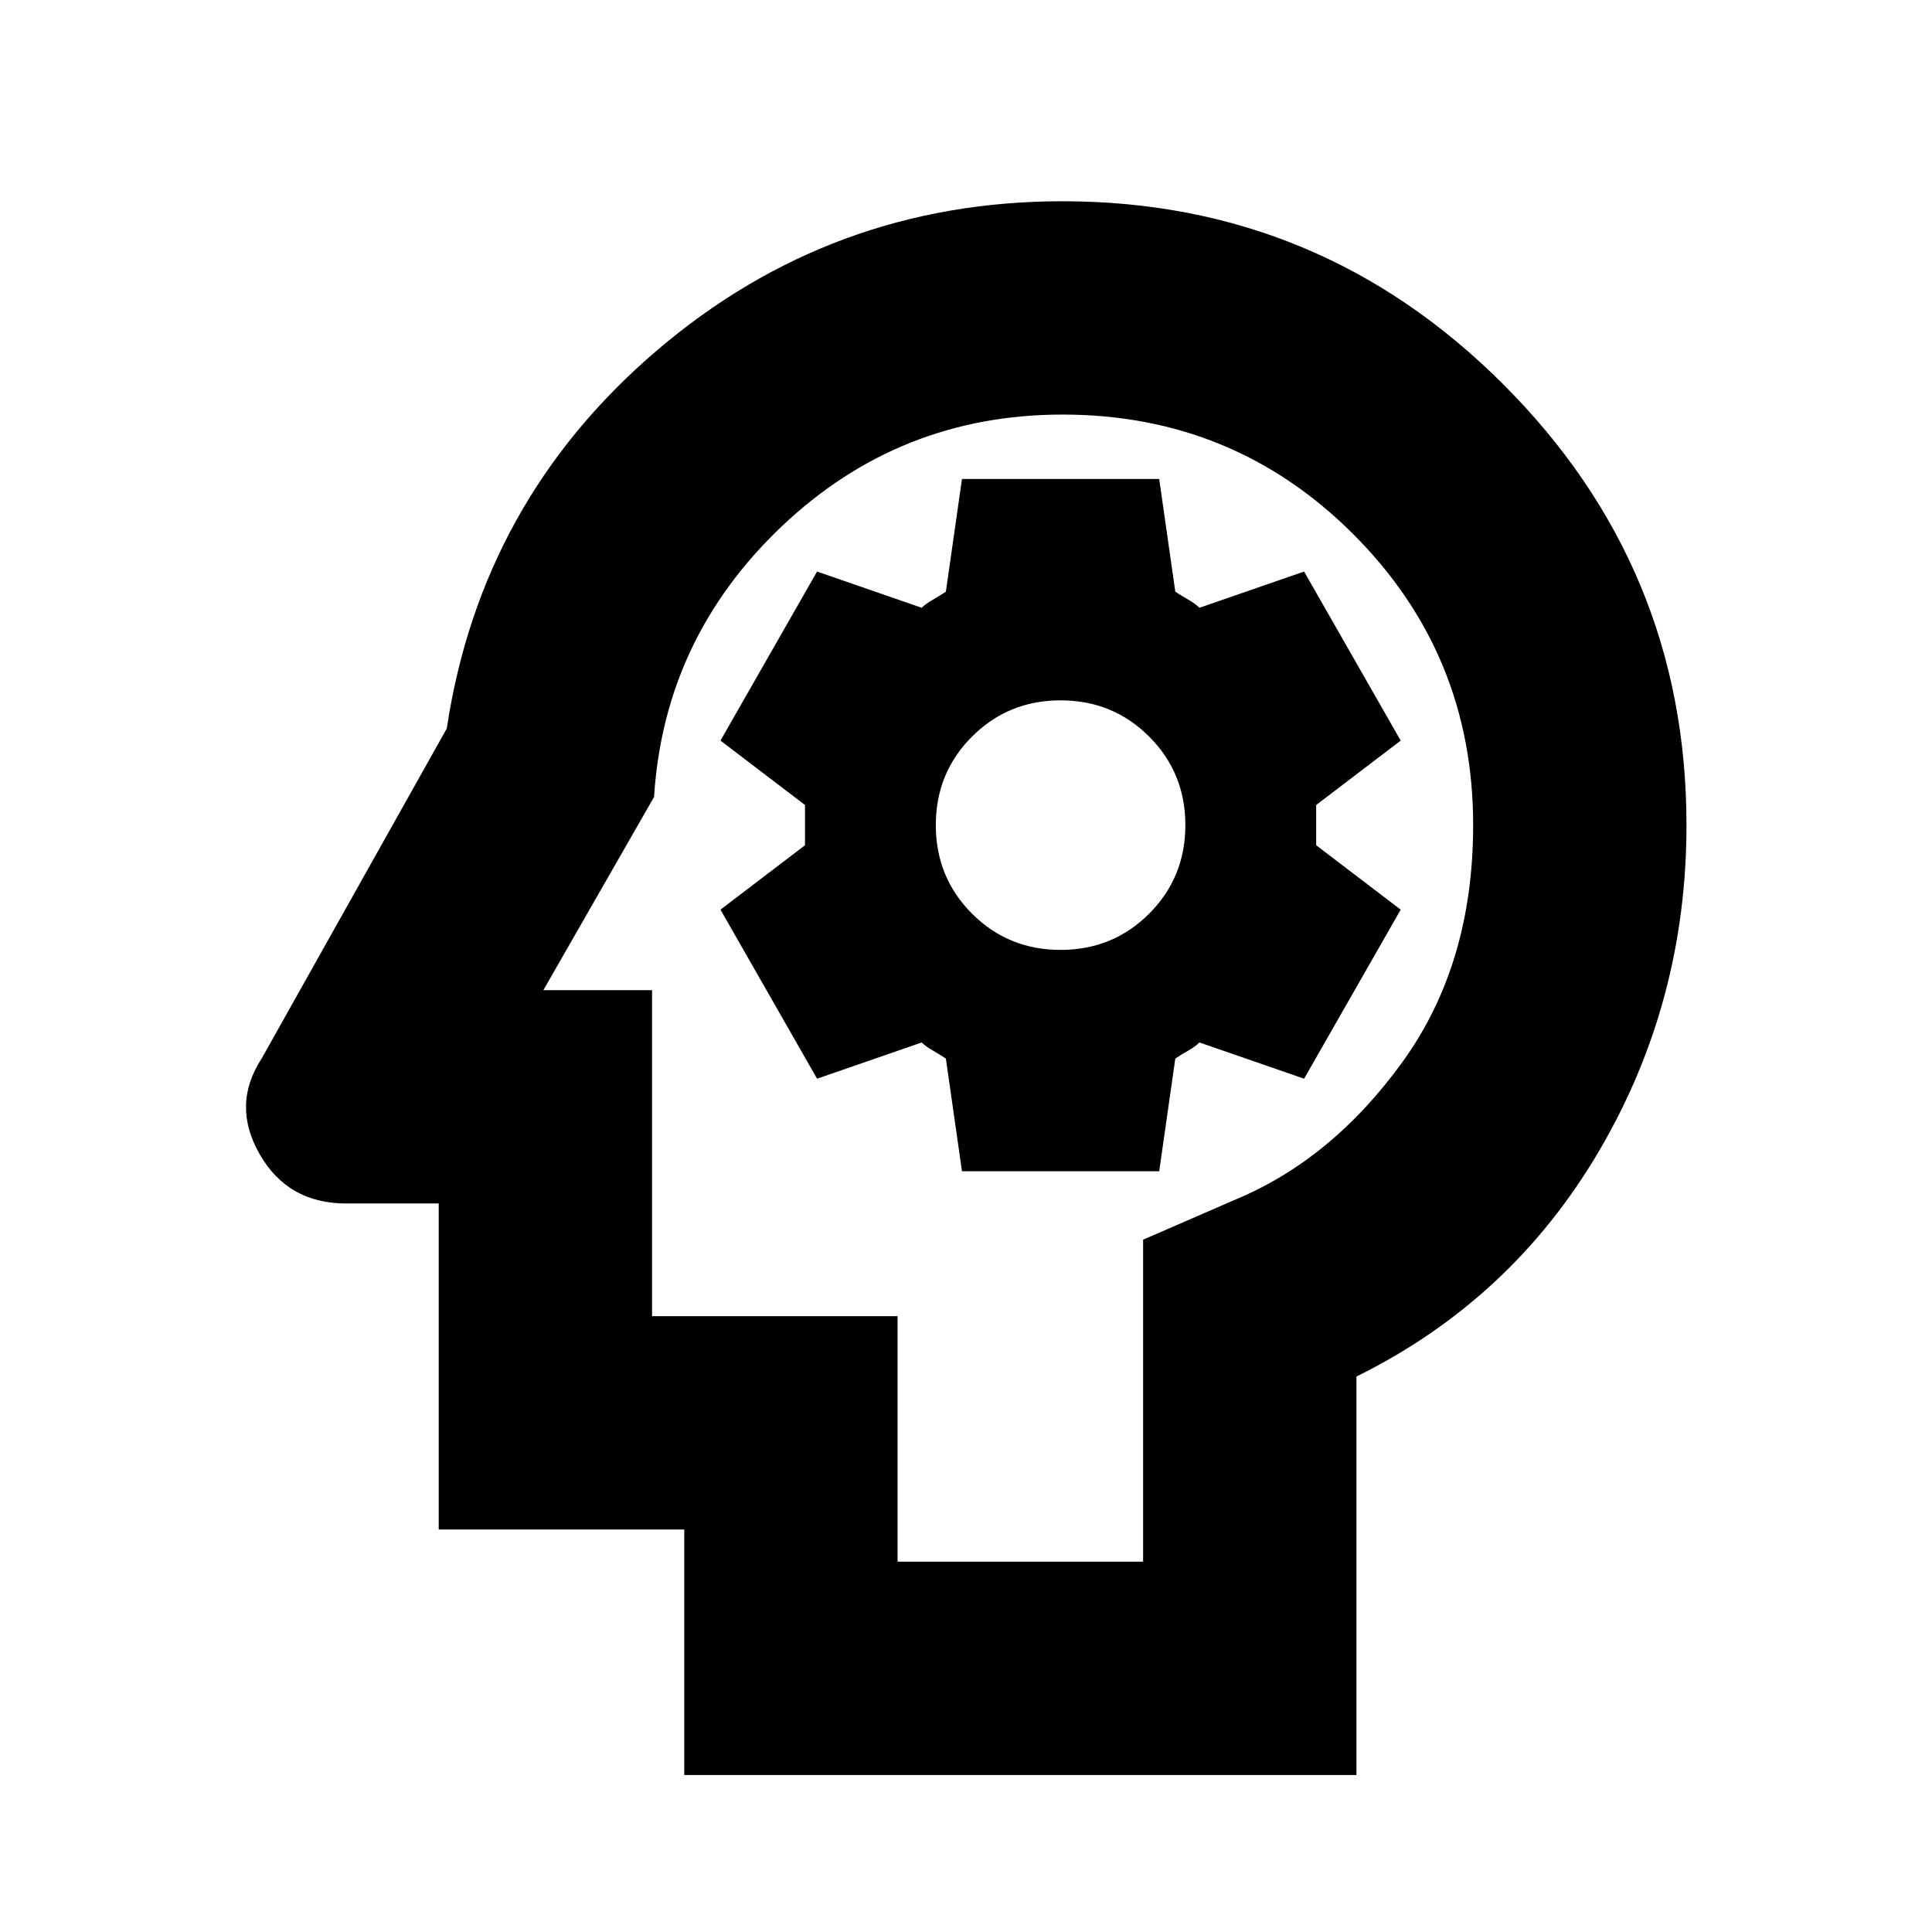 <svg xmlns="http://www.w3.org/2000/svg" height="24" width="24"><path d="M8.5 22.05V19H5.45V14.95H4.3Q3.575 14.95 3.225 14.337Q2.875 13.725 3.25 13.15L5.55 9.05Q5.975 6.225 8.15 4.362Q10.325 2.5 13.2 2.5Q16.4 2.5 18.675 4.775Q20.95 7.05 20.95 10.25Q20.95 12.45 19.863 14.3Q18.775 16.15 16.85 17.1V22.05ZM11.15 19.4H14.2V15.4L15.35 14.9Q16.55 14.4 17.425 13.188Q18.3 11.975 18.3 10.25Q18.3 8.125 16.812 6.637Q15.325 5.15 13.2 5.15Q11.175 5.15 9.713 6.537Q8.25 7.925 8.125 9.9L6.75 12.3H8.1V16.35H11.15ZM11.95 14.55H14.4L14.6 13.15Q14.675 13.1 14.763 13.05Q14.85 13 14.9 12.95L16.2 13.4L17.4 11.3L16.35 10.5Q16.35 10.375 16.35 10.25Q16.35 10.125 16.35 10L17.4 9.2L16.2 7.1L14.9 7.55Q14.85 7.5 14.763 7.45Q14.675 7.4 14.6 7.35L14.4 5.95H11.95L11.75 7.35Q11.675 7.4 11.588 7.45Q11.5 7.5 11.45 7.55L10.15 7.1L8.95 9.2L10 10Q10 10.125 10 10.25Q10 10.375 10 10.5L8.95 11.3L10.15 13.4L11.45 12.95Q11.5 13 11.588 13.05Q11.675 13.1 11.75 13.15ZM13.175 11.8Q12.525 11.8 12.075 11.35Q11.625 10.9 11.625 10.25Q11.625 9.6 12.075 9.15Q12.525 8.7 13.175 8.7Q13.825 8.7 14.275 9.15Q14.725 9.6 14.725 10.25Q14.725 10.9 14.275 11.35Q13.825 11.8 13.175 11.8ZM12.525 12.275Q12.525 12.275 12.525 12.275Q12.525 12.275 12.525 12.275Q12.525 12.275 12.525 12.275Q12.525 12.275 12.525 12.275Q12.525 12.275 12.525 12.275Q12.525 12.275 12.525 12.275Z"/></svg>